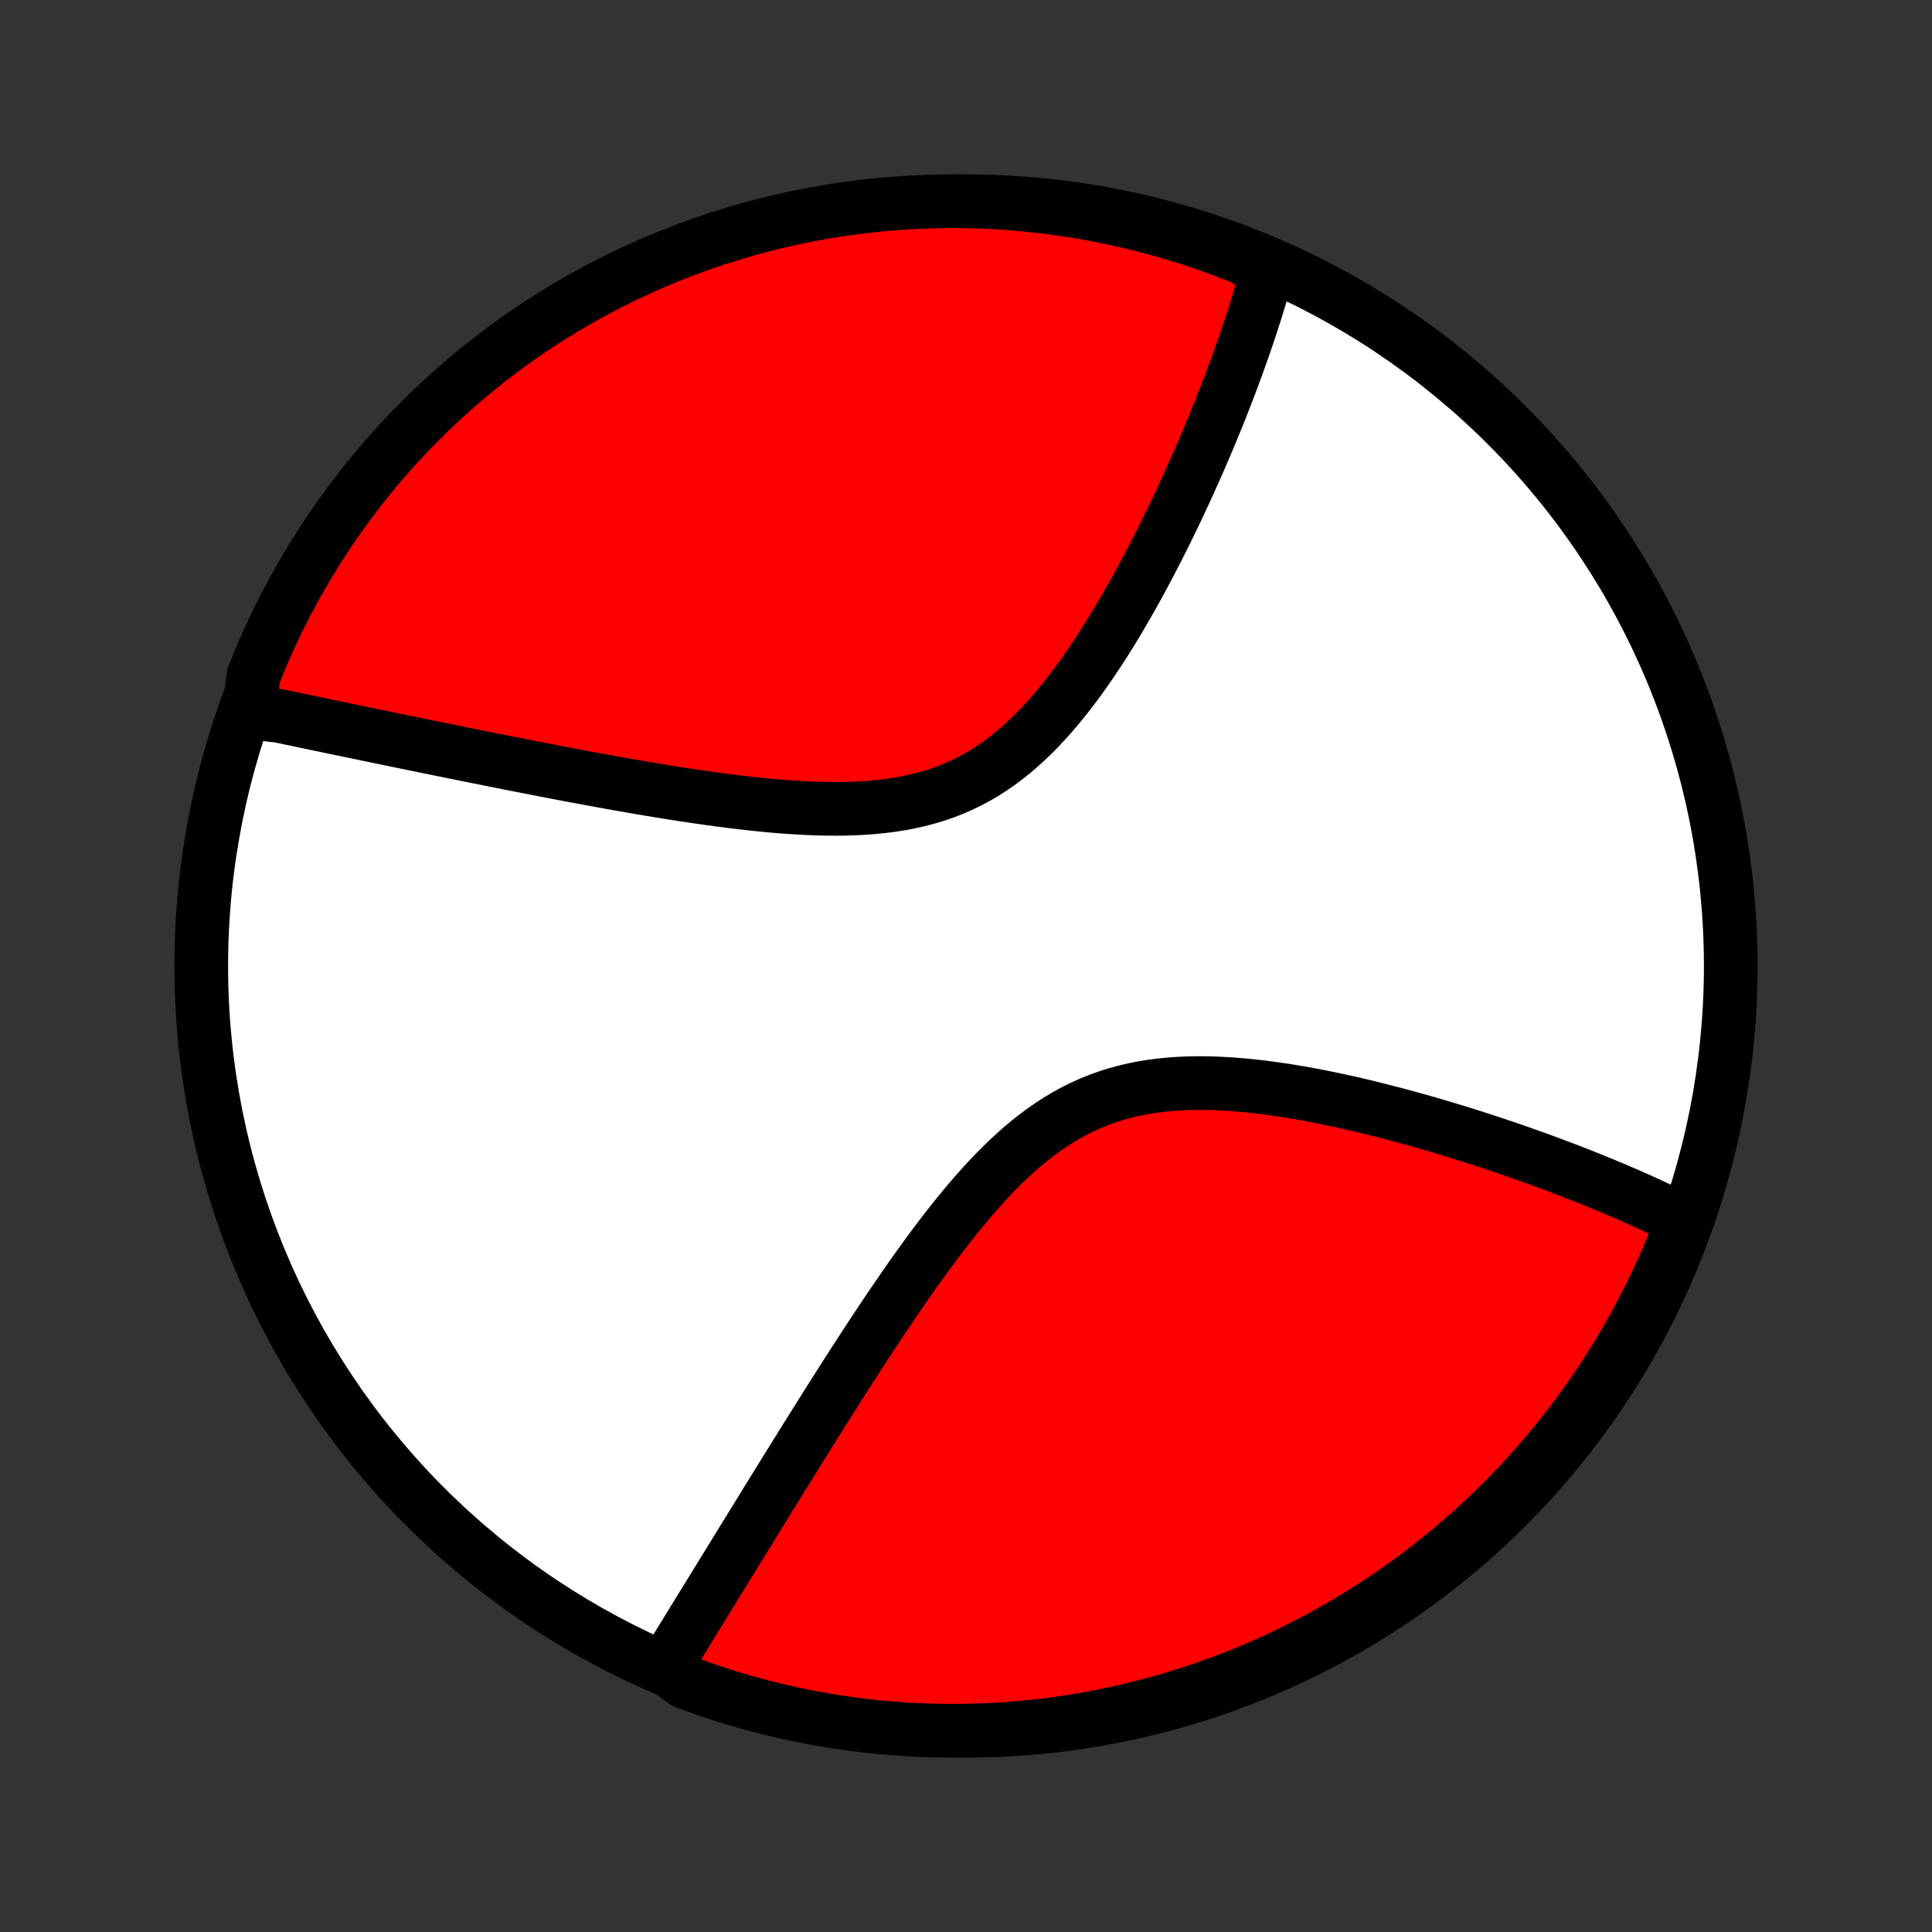 <?xml version="1.0" encoding="utf-8" standalone="no"?>
<!DOCTYPE svg PUBLIC "-//W3C//DTD SVG 1.1//EN"
  "http://www.w3.org/Graphics/SVG/1.1/DTD/svg11.dtd">
<!-- Created with matplotlib (http://matplotlib.org/) -->
<svg height="72pt" version="1.1" viewBox="0 0 72 72" width="72pt" xmlns="http://www.w3.org/2000/svg" xmlns:xlink="http://www.w3.org/1999/xlink">
 <rect x="0" y="0" width="72" height="72" fill="#333333" stroke="none"/>
 <defs>
  <style type="text/css">
*{stroke-linecap:butt;stroke-linejoin:round;}
  </style>
 </defs>
 <g id="figure_1">
  <g id="patch_1">
   <path d="
M0 72
L72 72
L72 0
L0 0
z
" style="fill:none;"/>
  </g>
  <g id="axes_1">
   <g id="PatchCollection_1">
    <defs>
     <path d="
M36 -7.5
C43.558 -7.5 50.808 -10.503 56.153 -15.848
C61.497 -21.192 64.5 -28.442 64.5 -36
C64.5 -43.558 61.497 -50.808 56.153 -56.153
C50.808 -61.497 43.558 -64.5 36 -64.5
C28.442 -64.5 21.192 -61.497 15.848 -56.153
C10.503 -50.808 7.5 -43.558 7.5 -36
C7.5 -28.442 10.503 -21.192 15.848 -15.848
C21.192 -10.503 28.442 -7.5 36 -7.5
z
" id="C0_0_a811fe30f3"/>
     <path d="
M9.296 -45.518
L9.476 -45.479
L9.657 -45.44
L9.839 -45.401
L10.023 -45.362
L10.392 -45.323
L10.578 -45.284
L10.766 -45.244
L10.954 -45.205
L11.144 -45.165
L11.335 -45.124
L11.527 -45.084
L11.721 -45.044
L11.916 -45.003
L12.113 -44.962
L12.311 -44.92
L12.51 -44.879
L12.711 -44.837
L12.914 -44.795
L13.118 -44.752
L13.324 -44.71
L13.532 -44.667
L13.741 -44.623
L13.952 -44.58
L14.165 -44.535
L14.381 -44.491
L14.598 -44.446
L14.817 -44.401
L15.038 -44.355
L15.262 -44.31
L15.487 -44.263
L15.715 -44.217
L15.946 -44.169
L16.178 -44.122
L16.413 -44.074
L16.651 -44.026
L16.891 -43.977
L17.134 -43.928
L17.379 -43.878
L17.627 -43.828
L17.878 -43.778
L18.132 -43.727
L18.388 -43.675
L18.648 -43.624
L18.91 -43.572
L19.176 -43.519
L19.445 -43.467
L19.716 -43.413
L19.991 -43.36
L20.269 -43.306
L20.55 -43.252
L20.835 -43.197
L21.123 -43.142
L21.414 -43.087
L21.708 -43.032
L22.006 -42.977
L22.307 -42.922
L22.612 -42.867
L22.92 -42.811
L23.231 -42.756
L23.545 -42.701
L23.863 -42.646
L24.184 -42.592
L24.509 -42.538
L24.836 -42.485
L25.166 -42.432
L25.5 -42.381
L25.836 -42.33
L26.175 -42.281
L26.517 -42.233
L26.861 -42.186
L27.208 -42.141
L27.556 -42.099
L27.907 -42.058
L28.26 -42.021
L28.613 -41.986
L28.969 -41.954
L29.325 -41.926
L29.682 -41.903
L30.039 -41.883
L30.396 -41.869
L30.753 -41.86
L31.11 -41.856
L31.465 -41.859
L31.819 -41.87
L32.17 -41.887
L32.52 -41.913
L32.867 -41.947
L33.21 -41.99
L33.55 -42.043
L33.886 -42.106
L34.217 -42.18
L34.544 -42.265
L34.866 -42.361
L35.182 -42.469
L35.493 -42.589
L35.798 -42.721
L36.097 -42.865
L36.39 -43.021
L36.677 -43.188
L36.957 -43.367
L37.232 -43.556
L37.5 -43.757
L37.762 -43.967
L38.018 -44.186
L38.269 -44.414
L38.513 -44.651
L38.752 -44.894
L38.985 -45.145
L39.213 -45.401
L39.436 -45.663
L39.654 -45.93
L39.867 -46.201
L40.075 -46.476
L40.279 -46.754
L40.478 -47.034
L40.672 -47.316
L40.862 -47.599
L41.048 -47.884
L41.231 -48.17
L41.409 -48.456
L41.583 -48.742
L41.753 -49.028
L41.92 -49.313
L42.083 -49.597
L42.243 -49.88
L42.399 -50.162
L42.552 -50.443
L42.702 -50.722
L42.848 -50.999
L42.992 -51.275
L43.132 -51.548
L43.269 -51.819
L43.404 -52.088
L43.535 -52.355
L43.664 -52.62
L43.79 -52.882
L43.913 -53.141
L44.033 -53.399
L44.152 -53.654
L44.267 -53.906
L44.38 -54.156
L44.491 -54.403
L44.599 -54.648
L44.706 -54.89
L44.809 -55.13
L44.911 -55.367
L45.011 -55.602
L45.108 -55.835
L45.203 -56.065
L45.297 -56.293
L45.388 -56.518
L45.478 -56.742
L45.565 -56.963
L45.651 -57.181
L45.735 -57.398
L45.817 -57.612
L45.897 -57.825
L45.976 -58.035
L46.053 -58.244
L46.128 -58.45
L46.202 -58.655
L46.273 -58.857
L46.344 -59.058
L46.413 -59.257
L46.48 -59.455
L46.546 -59.651
L46.611 -59.845
L46.673 -60.037
L46.735 -60.228
L46.795 -60.418
L46.853 -60.606
L46.911 -60.793
L46.967 -60.978
L47.021 -61.162
L47.074 -61.345
L47.126 -61.526
L47.176 -61.707
L47.225 -61.886
L46.815 -62.064
L46.353 -62.368
L45.888 -62.553
L45.42 -62.73
L44.949 -62.898
L44.475 -63.059
L43.999 -63.211
L43.52 -63.355
L43.039 -63.49
L42.556 -63.617
L42.071 -63.736
L41.584 -63.846
L41.096 -63.947
L40.606 -64.041
L40.114 -64.125
L39.621 -64.201
L39.127 -64.269
L38.633 -64.328
L38.137 -64.378
L37.641 -64.42
L37.144 -64.453
L36.647 -64.477
L36.149 -64.493
L35.652 -64.5
L35.154 -64.498
L34.657 -64.487
L34.161 -64.468
L33.665 -64.441
L33.169 -64.404
L32.675 -64.359
L32.181 -64.305
L31.689 -64.243
L31.198 -64.172
L30.709 -64.093
L30.221 -64.004
L29.734 -63.908
L29.25 -63.803
L28.768 -63.689
L28.288 -63.567
L27.81 -63.437
L27.335 -63.298
L26.863 -63.151
L26.393 -62.995
L25.926 -62.832
L25.462 -62.66
L25.002 -62.48
L24.544 -62.292
L24.091 -62.096
L23.641 -61.892
L23.194 -61.681
L22.752 -61.461
L22.314 -61.234
L21.879 -60.999
L21.45 -60.756
L21.024 -60.506
L20.603 -60.248
L20.187 -59.983
L19.776 -59.711
L19.369 -59.431
L18.968 -59.144
L18.572 -58.851
L18.181 -58.55
L17.795 -58.242
L17.415 -57.928
L17.041 -57.607
L16.672 -57.279
L16.31 -56.945
L15.953 -56.605
L15.603 -56.258
L15.258 -55.905
L14.921 -55.546
L14.589 -55.181
L14.264 -54.81
L13.945 -54.434
L13.634 -54.051
L13.329 -53.664
L13.031 -53.271
L12.74 -52.872
L12.456 -52.469
L12.18 -52.06
L11.91 -51.647
L11.648 -51.229
L11.393 -50.806
L11.146 -50.379
L10.906 -49.947
L10.674 -49.511
L10.45 -49.072
L10.234 -48.627
L10.025 -48.18
L9.824 -47.728
L9.632 -47.273
L9.447 -46.815
z
" id="C0_1_1d647d7e49"/>
     <path d="
M24.775 -9.869
L24.871 -10.026
L24.968 -10.184
L25.065 -10.342
L25.163 -10.501
L25.262 -10.662
L25.361 -10.822
L25.46 -10.985
L25.561 -11.147
L25.662 -11.311
L25.763 -11.476
L25.865 -11.643
L25.968 -11.81
L26.072 -11.978
L26.176 -12.148
L26.281 -12.318
L26.387 -12.49
L26.494 -12.664
L26.601 -12.838
L26.709 -13.014
L26.819 -13.192
L26.929 -13.371
L27.04 -13.551
L27.152 -13.733
L27.265 -13.917
L27.379 -14.102
L27.494 -14.289
L27.61 -14.478
L27.727 -14.668
L27.845 -14.86
L27.965 -15.055
L28.086 -15.251
L28.208 -15.448
L28.331 -15.648
L28.455 -15.85
L28.581 -16.055
L28.709 -16.261
L28.837 -16.469
L28.967 -16.68
L29.099 -16.892
L29.232 -17.107
L29.367 -17.325
L29.503 -17.544
L29.641 -17.767
L29.781 -17.991
L29.922 -18.218
L30.065 -18.448
L30.21 -18.68
L30.357 -18.915
L30.506 -19.152
L30.656 -19.391
L30.809 -19.634
L30.963 -19.878
L31.12 -20.126
L31.279 -20.376
L31.44 -20.628
L31.603 -20.883
L31.768 -21.141
L31.936 -21.401
L32.106 -21.663
L32.279 -21.928
L32.453 -22.195
L32.631 -22.464
L32.811 -22.735
L32.993 -23.008
L33.178 -23.283
L33.366 -23.56
L33.557 -23.838
L33.75 -24.117
L33.946 -24.398
L34.145 -24.679
L34.348 -24.962
L34.553 -25.244
L34.761 -25.526
L34.973 -25.809
L35.188 -26.09
L35.406 -26.37
L35.628 -26.649
L35.854 -26.926
L36.083 -27.201
L36.316 -27.472
L36.553 -27.74
L36.794 -28.003
L37.039 -28.262
L37.288 -28.515
L37.542 -28.763
L37.8 -29.003
L38.063 -29.236
L38.331 -29.461
L38.604 -29.676
L38.882 -29.883
L39.165 -30.079
L39.453 -30.264
L39.746 -30.438
L40.044 -30.601
L40.348 -30.751
L40.656 -30.89
L40.969 -31.016
L41.286 -31.129
L41.608 -31.231
L41.935 -31.32
L42.265 -31.397
L42.598 -31.462
L42.934 -31.517
L43.274 -31.56
L43.615 -31.594
L43.959 -31.617
L44.304 -31.631
L44.65 -31.637
L44.997 -31.634
L45.344 -31.624
L45.691 -31.607
L46.038 -31.583
L46.384 -31.554
L46.729 -31.518
L47.073 -31.478
L47.415 -31.433
L47.756 -31.384
L48.094 -31.331
L48.43 -31.275
L48.763 -31.215
L49.094 -31.152
L49.422 -31.087
L49.747 -31.019
L50.069 -30.95
L50.388 -30.878
L50.703 -30.805
L51.015 -30.73
L51.324 -30.654
L51.629 -30.576
L51.93 -30.498
L52.228 -30.419
L52.522 -30.339
L52.813 -30.258
L53.1 -30.177
L53.383 -30.095
L53.663 -30.013
L53.939 -29.93
L54.212 -29.847
L54.481 -29.764
L54.746 -29.681
L55.008 -29.598
L55.266 -29.514
L55.521 -29.431
L55.773 -29.347
L56.021 -29.264
L56.266 -29.18
L56.507 -29.097
L56.745 -29.013
L56.98 -28.93
L57.212 -28.847
L57.441 -28.764
L57.667 -28.681
L57.89 -28.598
L58.11 -28.515
L58.328 -28.433
L58.542 -28.351
L58.754 -28.268
L58.963 -28.186
L59.169 -28.104
L59.373 -28.022
L59.574 -27.94
L59.773 -27.858
L59.969 -27.776
L60.164 -27.695
L60.355 -27.613
L60.545 -27.531
L60.732 -27.45
L60.917 -27.368
L61.1 -27.287
L61.282 -27.205
L61.46 -27.123
L61.637 -27.041
L61.812 -26.959
L61.986 -26.877
L62.157 -26.795
L62.326 -26.713
L62.494 -26.63
L62.66 -26.548
L62.683 -26.465
L62.504 -25.987
L62.317 -25.523
L62.123 -25.062
L61.92 -24.604
L61.709 -24.15
L61.49 -23.7
L61.264 -23.253
L61.03 -22.81
L60.788 -22.371
L60.539 -21.936
L60.282 -21.506
L60.018 -21.08
L59.747 -20.658
L59.468 -20.241
L59.182 -19.829
L58.889 -19.422
L58.59 -19.02
L58.283 -18.623
L57.969 -18.232
L57.649 -17.845
L57.322 -17.465
L56.989 -17.09
L56.65 -16.72
L56.304 -16.357
L55.952 -16
L55.593 -15.648
L55.229 -15.303
L54.859 -14.964
L54.483 -14.632
L54.102 -14.306
L53.715 -13.987
L53.322 -13.674
L52.925 -13.369
L52.522 -13.07
L52.114 -12.778
L51.702 -12.493
L51.284 -12.215
L50.862 -11.945
L50.435 -11.682
L50.004 -11.426
L49.569 -11.178
L49.129 -10.937
L48.686 -10.704
L48.239 -10.479
L47.788 -10.262
L47.333 -10.052
L46.875 -9.85
L46.413 -9.656
L45.949 -9.471
L45.481 -9.293
L45.011 -9.123
L44.537 -8.962
L44.062 -8.809
L43.583 -8.664
L43.103 -8.527
L42.62 -8.399
L42.135 -8.279
L41.648 -8.168
L41.16 -8.065
L40.67 -7.971
L40.179 -7.885
L39.686 -7.808
L39.192 -7.739
L38.697 -7.679
L38.202 -7.628
L37.706 -7.585
L37.209 -7.551
L36.712 -7.526
L36.214 -7.509
L35.717 -7.501
L35.22 -7.501
L34.723 -7.511
L34.226 -7.529
L33.73 -7.555
L33.234 -7.591
L32.74 -7.635
L32.246 -7.687
L31.753 -7.748
L31.262 -7.818
L30.773 -7.897
L30.284 -7.984
L29.798 -8.079
L29.314 -8.183
L28.831 -8.295
L28.351 -8.416
L27.873 -8.546
L27.397 -8.683
L26.924 -8.829
L26.454 -8.984
L25.987 -9.146
L25.523 -9.317
z
" id="C0_2_6b44a48a7c"/>
    </defs>
    <g clip-path="url(#p1bffca34e9)">
     <use style="fill:#ffffff;stroke:#000000;stroke-width:2.0;" x="0.0" xlink:href="#C0_0_a811fe30f3" y="72.0"/>
    </g>
    <g clip-path="url(#p1bffca34e9)">
     <use style="fill:#ff0000;stroke:#000000;stroke-width:2.0;" x="0.0" xlink:href="#C0_1_1d647d7e49" y="72.0"/>
    </g>
    <g clip-path="url(#p1bffca34e9)">
     <use style="fill:#ff0000;stroke:#000000;stroke-width:2.0;" x="0.0" xlink:href="#C0_2_6b44a48a7c" y="72.0"/>
    </g>
   </g>
  </g>
 </g>
 <defs>
  <clipPath id="p1bffca34e9">
   <rect height="72.0" width="72.0" x="0.0" y="0.0"/>
  </clipPath>
 </defs>
</svg>
